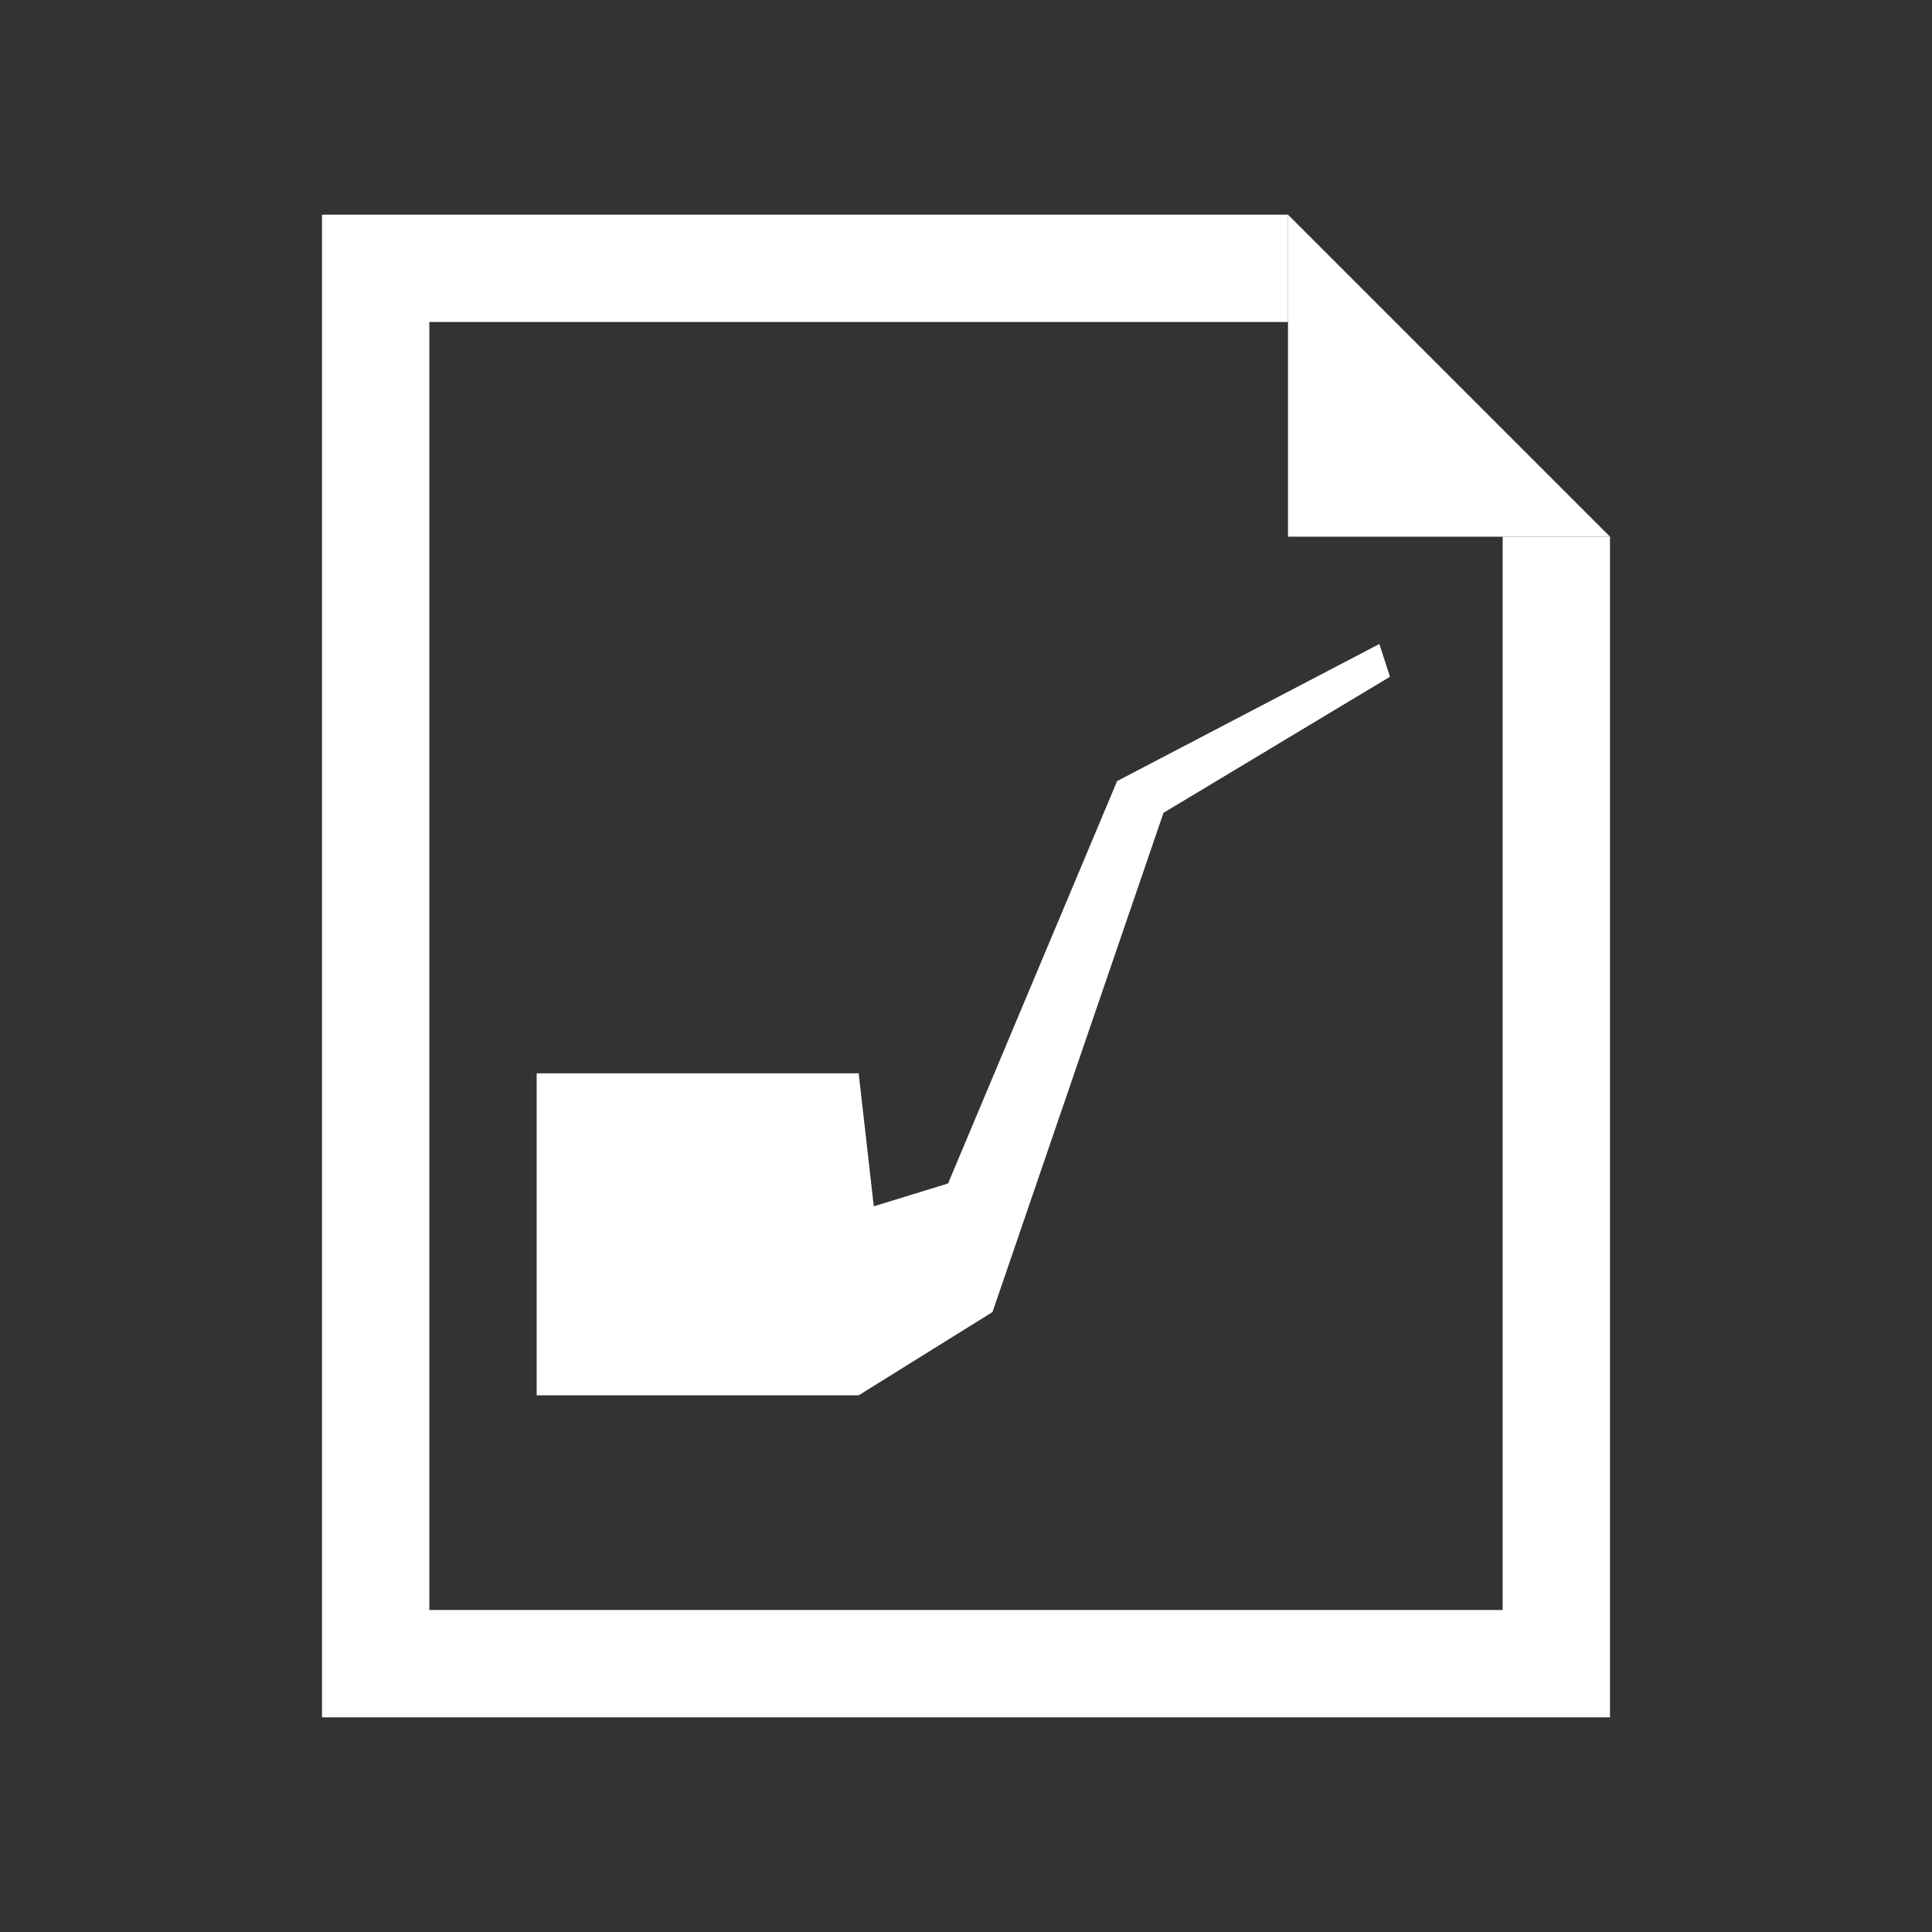 <?xml version="1.0" encoding="utf-8"?>
<svg version="1.1" id="img" xmlns="http://www.w3.org/2000/svg" xmlns:xlink="http://www.w3.org/1999/xlink" x="0px" y="0px"
	 width="18px" height="18px" viewBox="0 0 18 18" style="enable-background:new 0 0 18 18;" xml:space="preserve">
<rect x="0" y="0" width="18" height="18" fill="#333333" stroke="none"/>
<g id="file-native.inverted">
	<polygon style="fill:#FFFFFF;" points="12,5 15,5 12,2 	"/>
	<polygon style="fill:#FFFFFF;" points="14,15 4,15 4,3 12,3 12,2 3,2 3,16 15,16 15,5 14,5 	"/>
	<polygon style="fill:#FFFFFF;" points="5,10 8,10 8.141,11.239 8.833,11.026 10.408,7.277 12.851,6 12.95,6.305 10.84,7.573 
		9.247,12.224 8,13 5,13 	"/>
</g>
</svg>
